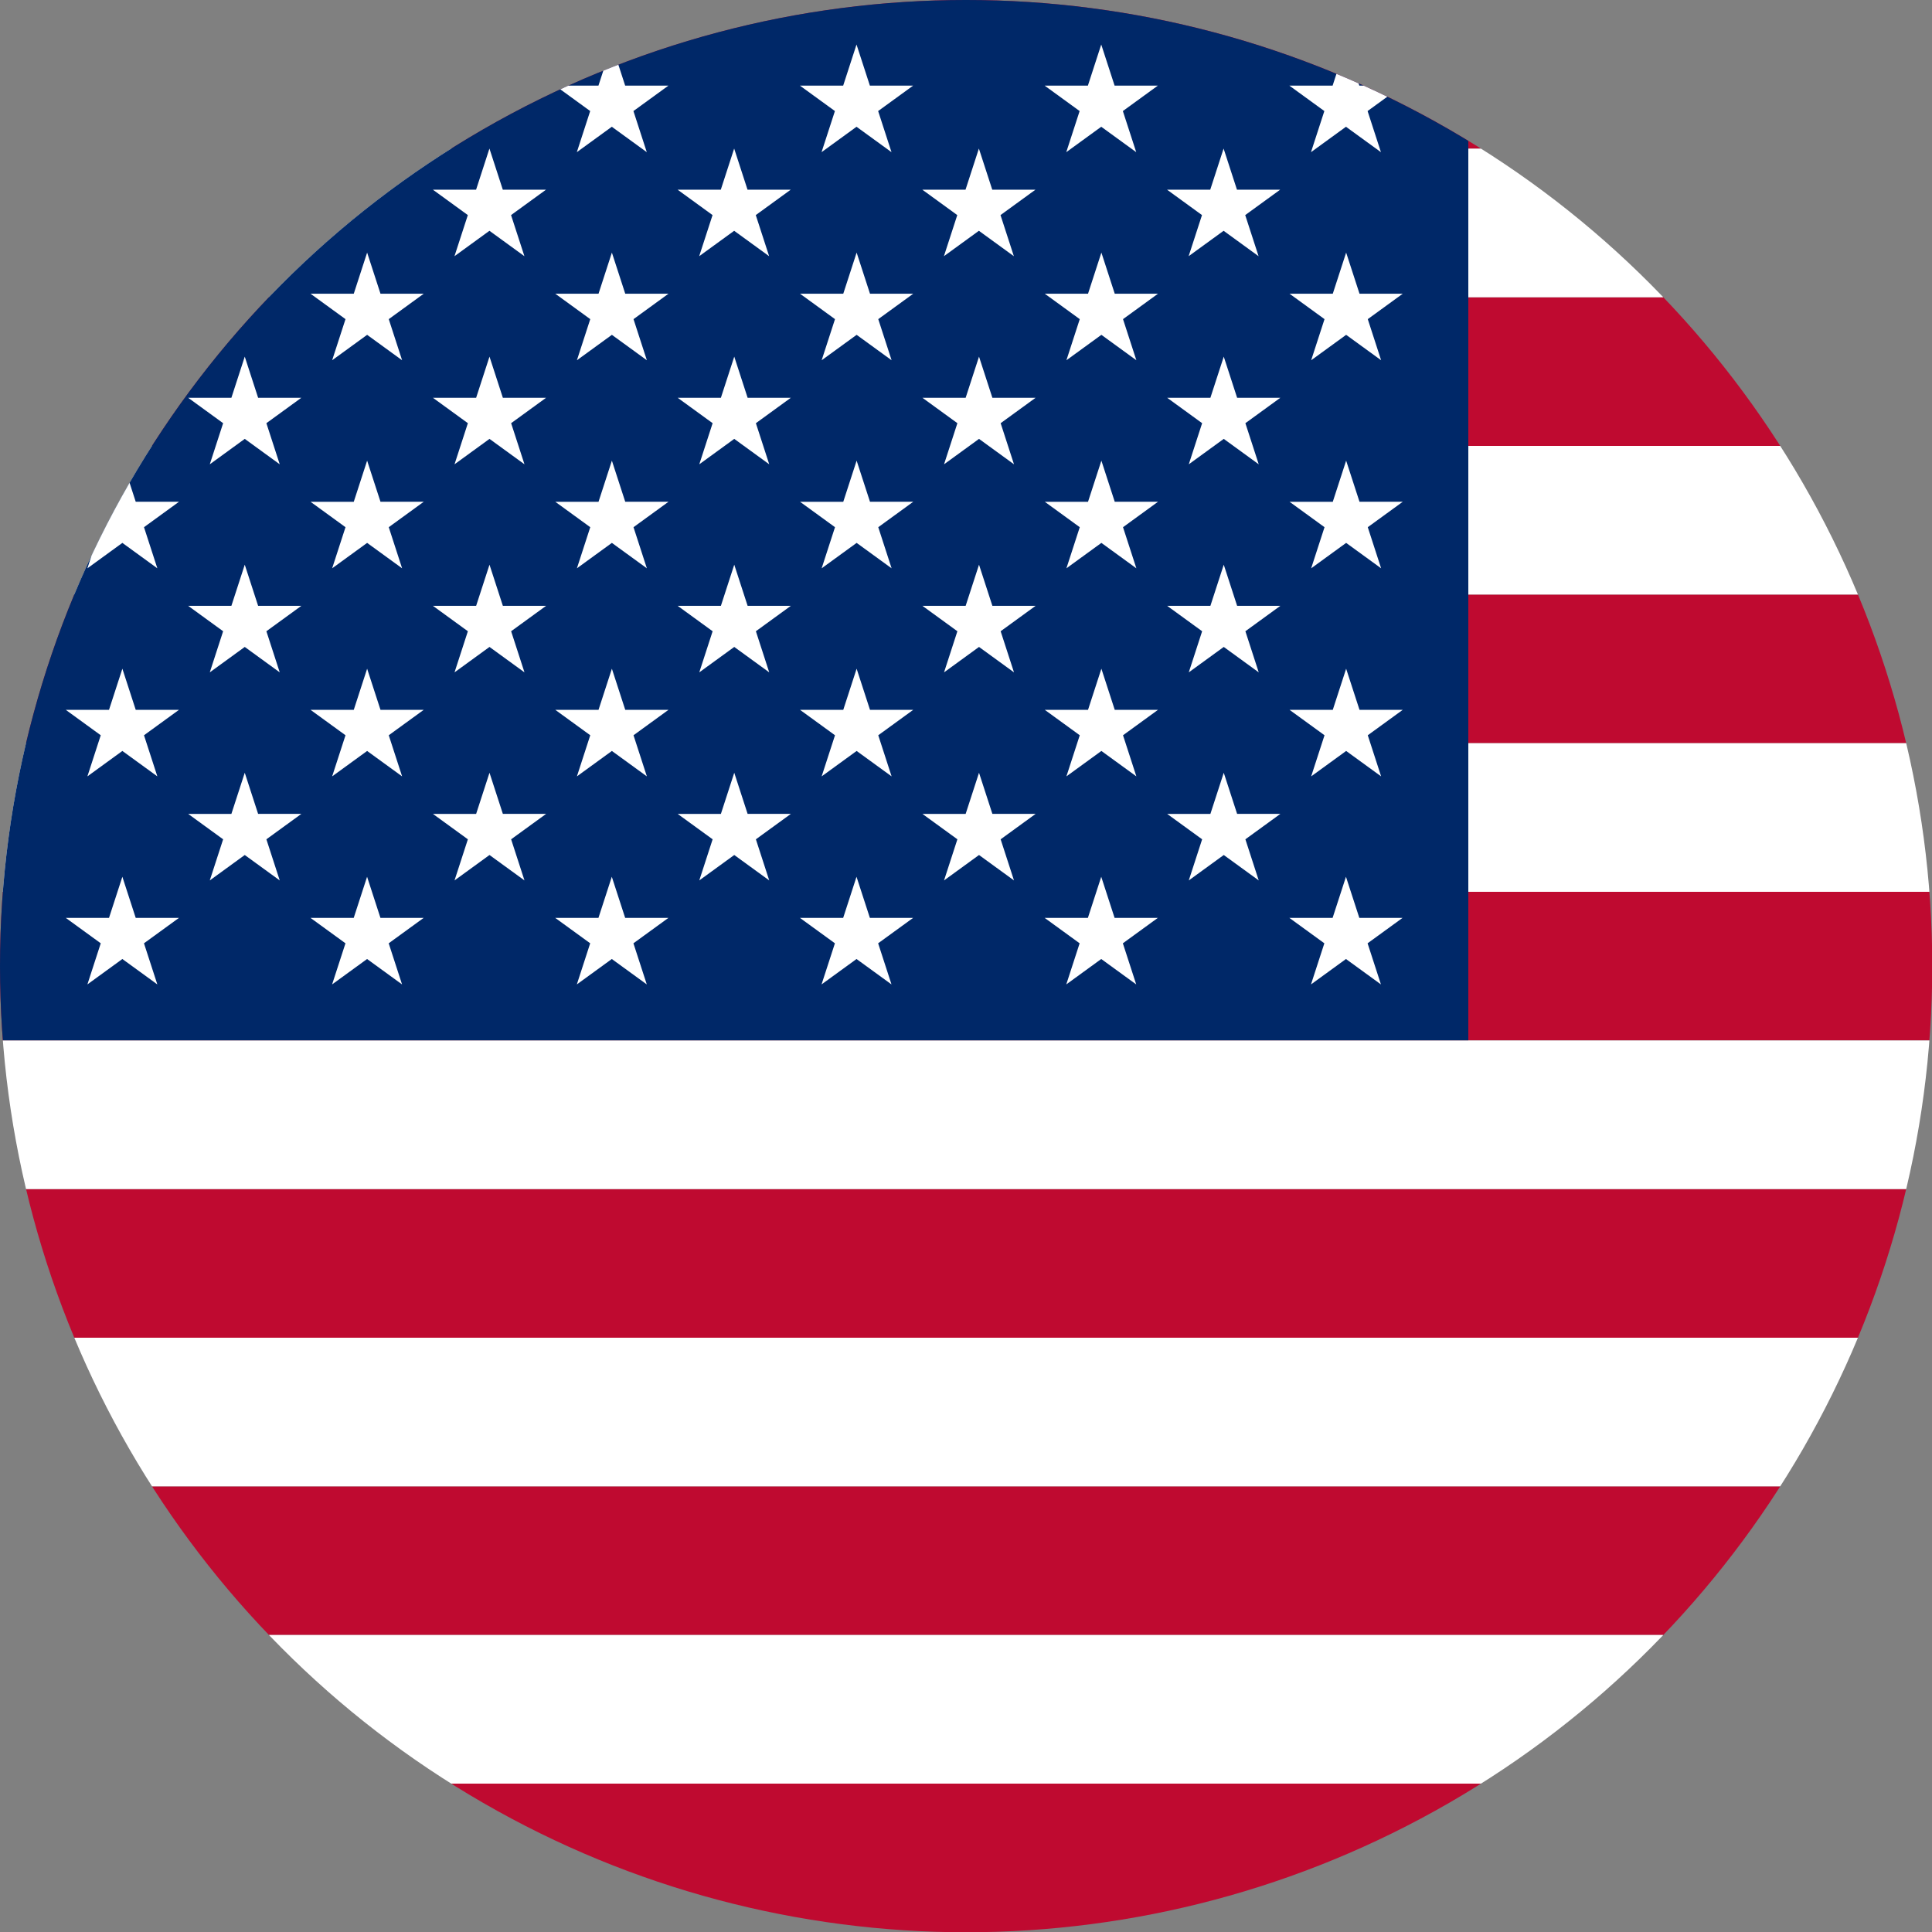 <?xml version="1.0" encoding="UTF-8" standalone="no"?>
<svg
   viewBox="0 0 300 300"
   version="1.1"
   id="svg140"
   sodipodi:docname="flag-usa.svg"
   width="32"
   height="32"
   inkscape:version="1.2 (dc2aedaf03, 2022-05-15)"
   xmlns:inkscape="http://www.inkscape.org/namespaces/inkscape"
   xmlns:sodipodi="http://sodipodi.sourceforge.net/DTD/sodipodi-0.dtd"
   xmlns="http://www.w3.org/2000/svg"
   xmlns:svg="http://www.w3.org/2000/svg">
  <rect x="0" y="0" width="300" height="300" fill="#808080" stroke="none"/>
  <sodipodi:namedview
     id="namedview73"
     pagecolor="#505050"
     bordercolor="#eeeeee"
     borderopacity="1"
     inkscape:showpageshadow="0"
     inkscape:pageopacity="0"
     inkscape:pagecheckerboard="0"
     inkscape:deskcolor="#505050"
     showgrid="false"
     inkscape:zoom="0.27163462"
     inkscape:cx="946.12389"
     inkscape:cy="92.035398"
     inkscape:window-width="1366"
     inkscape:window-height="745"
     inkscape:window-x="-8"
     inkscape:window-y="-8"
     inkscape:window-maximized="1"
     inkscape:current-layer="svg140" />
  <defs
     id="defs144">
    <clipPath
       clipPathUnits="userSpaceOnUse"
       id="clipPath1269">
      <circle
         style="fill:none;stroke:#000000;stroke-width:5;stroke-linecap:round;stroke-linejoin:round;stroke-dasharray:none;stroke-opacity:1;paint-order:fill markers stroke;stop-color:#000000"
         id="circle1271"
         cx="250"
         cy="321.053"
         r="150" />
    </clipPath>
    <clipPath
       clipPathUnits="userSpaceOnUse"
       id="clipPath1273">
      <circle
         style="fill:none;stroke:#000000;stroke-width:5;stroke-linecap:round;stroke-linejoin:round;stroke-dasharray:none;stroke-opacity:1;paint-order:fill markers stroke;stop-color:#000000"
         id="circle1275"
         cx="250"
         cy="321.053"
         r="150" />
    </clipPath>
    <clipPath
       clipPathUnits="userSpaceOnUse"
       id="clipPath1277">
      <circle
         style="fill:none;stroke:#000000;stroke-width:5;stroke-linecap:round;stroke-linejoin:round;stroke-dasharray:none;stroke-opacity:1;paint-order:fill markers stroke;stop-color:#000000"
         id="circle1279"
         cx="250"
         cy="321.053"
         r="150" />
    </clipPath>
    <clipPath
       clipPathUnits="userSpaceOnUse"
       id="clipPath1281">
      <circle
         style="fill:none;stroke:#000000;stroke-width:5;stroke-linecap:round;stroke-linejoin:round;stroke-dasharray:none;stroke-opacity:1;paint-order:fill markers stroke;stop-color:#000000"
         id="circle1283"
         cx="250"
         cy="321.053"
         r="150" />
    </clipPath>
    <clipPath
       clipPathUnits="userSpaceOnUse"
       id="clipPath1285">
      <circle
         style="fill:none;stroke:#000000;stroke-width:5;stroke-linecap:round;stroke-linejoin:round;stroke-dasharray:none;stroke-opacity:1;paint-order:fill markers stroke;stop-color:#000000"
         id="circle1287"
         cx="250"
         cy="321.053"
         r="150" />
    </clipPath>
    <clipPath
       clipPathUnits="userSpaceOnUse"
       id="clipPath1289">
      <circle
         style="fill:none;stroke:#000000;stroke-width:5;stroke-linecap:round;stroke-linejoin:round;stroke-dasharray:none;stroke-opacity:1;paint-order:fill markers stroke;stop-color:#000000"
         id="circle1291"
         cx="250"
         cy="321.053"
         r="150" />
    </clipPath>
    <clipPath
       clipPathUnits="userSpaceOnUse"
       id="clipPath1293">
      <circle
         style="fill:none;stroke:#000000;stroke-width:2.167;stroke-linecap:round;stroke-linejoin:round;stroke-dasharray:none;stroke-opacity:1;paint-order:fill markers stroke;stop-color:#000000"
         id="circle1295"
         cx="65"
         cy="23"
         r="65" />
    </clipPath>
    <clipPath
       clipPathUnits="userSpaceOnUse"
       id="clipPath1297">
      <circle
         style="fill:none;stroke:#000000;stroke-width:2.167;stroke-linecap:round;stroke-linejoin:round;stroke-dasharray:none;stroke-opacity:1;paint-order:fill markers stroke;stop-color:#000000"
         id="circle1299"
         cx="65"
         cy="37"
         r="65" />
    </clipPath>
    <clipPath
       clipPathUnits="userSpaceOnUse"
       id="clipPath1301">
      <circle
         style="fill:none;stroke:#000000;stroke-width:2.167;stroke-linecap:round;stroke-linejoin:round;stroke-dasharray:none;stroke-opacity:1;paint-order:fill markers stroke;stop-color:#000000"
         id="circle1303"
         cx="65"
         cy="51"
         r="65" />
    </clipPath>
    <clipPath
       clipPathUnits="userSpaceOnUse"
       id="clipPath1305">
      <circle
         style="fill:none;stroke:#000000;stroke-width:5;stroke-linecap:round;stroke-linejoin:round;stroke-dasharray:none;stroke-opacity:1;paint-order:fill markers stroke;stop-color:#000000"
         id="circle1307"
         cx="250"
         cy="321.053"
         r="150" />
    </clipPath>
    <clipPath
       clipPathUnits="userSpaceOnUse"
       id="clipPath1309">
      <circle
         style="fill:none;stroke:#000000;stroke-width:5;stroke-linecap:round;stroke-linejoin:round;stroke-dasharray:none;stroke-opacity:1;paint-order:fill markers stroke;stop-color:#000000"
         id="circle1311"
         cx="250"
         cy="321.053"
         r="150" />
    </clipPath>
    <clipPath
       clipPathUnits="userSpaceOnUse"
       id="clipPath1313">
      <circle
         style="fill:none;stroke:#000000;stroke-width:5;stroke-linecap:round;stroke-linejoin:round;stroke-dasharray:none;stroke-opacity:1;paint-order:fill markers stroke;stop-color:#000000"
         id="circle1315"
         cx="250"
         cy="321.053"
         r="150" />
    </clipPath>
    <clipPath
       clipPathUnits="userSpaceOnUse"
       id="clipPath1317">
      <circle
         style="fill:none;stroke:#000000;stroke-width:5;stroke-linecap:round;stroke-linejoin:round;stroke-dasharray:none;stroke-opacity:1;paint-order:fill markers stroke;stop-color:#000000"
         id="circle1319"
         cx="250"
         cy="321.053"
         r="150" />
    </clipPath>
    <clipPath
       clipPathUnits="userSpaceOnUse"
       id="clipPath1321">
      <circle
         style="fill:none;stroke:#000000;stroke-width:5;stroke-linecap:round;stroke-linejoin:round;stroke-dasharray:none;stroke-opacity:1;paint-order:fill markers stroke;stop-color:#000000"
         id="circle1323"
         cx="250"
         cy="321.053"
         r="150" />
    </clipPath>
    <clipPath
       clipPathUnits="userSpaceOnUse"
       id="clipPath1325">
      <circle
         style="fill:none;stroke:#000000;stroke-width:5;stroke-linecap:round;stroke-linejoin:round;stroke-dasharray:none;stroke-opacity:1;paint-order:fill markers stroke;stop-color:#000000"
         id="circle1327"
         cx="250"
         cy="321.053"
         r="150" />
    </clipPath>
    <clipPath
       clipPathUnits="userSpaceOnUse"
       id="clipPath1329">
      <circle
         style="fill:none;stroke:#000000;stroke-width:5;stroke-linecap:round;stroke-linejoin:round;stroke-dasharray:none;stroke-opacity:1;paint-order:fill markers stroke;stop-color:#000000"
         id="circle1331"
         cx="250"
         cy="321.053"
         r="150" />
    </clipPath>
    <clipPath
       clipPathUnits="userSpaceOnUse"
       id="clipPath1333">
      <circle
         style="fill:none;stroke:#000000;stroke-width:5;stroke-linecap:round;stroke-linejoin:round;stroke-dasharray:none;stroke-opacity:1;paint-order:fill markers stroke;stop-color:#000000"
         id="circle1335"
         cx="250"
         cy="321.053"
         r="150" />
    </clipPath>
    <clipPath
       clipPathUnits="userSpaceOnUse"
       id="clipPath1337">
      <circle
         style="fill:none;stroke:#000000;stroke-width:5;stroke-linecap:round;stroke-linejoin:round;stroke-dasharray:none;stroke-opacity:1;paint-order:fill markers stroke;stop-color:#000000"
         id="circle1339"
         cx="250"
         cy="321.053"
         r="150" />
    </clipPath>
    <clipPath
       clipPathUnits="userSpaceOnUse"
       id="clipPath1341">
      <circle
         style="fill:none;stroke:#000000;stroke-width:5;stroke-linecap:round;stroke-linejoin:round;stroke-dasharray:none;stroke-opacity:1;paint-order:fill markers stroke;stop-color:#000000"
         id="circle1343"
         cx="250"
         cy="321.053"
         r="150" />
    </clipPath>
    <clipPath
       clipPathUnits="userSpaceOnUse"
       id="clipPath1345">
      <circle
         style="fill:none;stroke:#000000;stroke-width:5;stroke-linecap:round;stroke-linejoin:round;stroke-dasharray:none;stroke-opacity:1;paint-order:fill markers stroke;stop-color:#000000"
         id="circle1347"
         cx="250"
         cy="321.053"
         r="150" />
    </clipPath>
    <clipPath
       clipPathUnits="userSpaceOnUse"
       id="clipPath1349">
      <circle
         style="fill:none;stroke:#000000;stroke-width:5;stroke-linecap:round;stroke-linejoin:round;stroke-dasharray:none;stroke-opacity:1;paint-order:fill markers stroke;stop-color:#000000"
         id="circle1351"
         cx="250"
         cy="321.053"
         r="150" />
    </clipPath>
    <clipPath
       clipPathUnits="userSpaceOnUse"
       id="clipPath1353">
      <circle
         style="fill:none;stroke:#000000;stroke-width:2.167;stroke-linecap:round;stroke-linejoin:round;stroke-dasharray:none;stroke-opacity:1;paint-order:fill markers stroke;stop-color:#000000"
         id="circle1355"
         cx="65"
         cy="65"
         r="65" />
    </clipPath>
    <clipPath
       clipPathUnits="userSpaceOnUse"
       id="clipPath1357">
      <circle
         style="fill:none;stroke:#000000;stroke-width:2.167;stroke-linecap:round;stroke-linejoin:round;stroke-dasharray:none;stroke-opacity:1;paint-order:fill markers stroke;stop-color:#000000"
         id="circle1359"
         cx="65"
         cy="65"
         r="65" />
    </clipPath>
  </defs>
  <g
     fill="#bf0a30"
     fill-rule="evenodd"
     font-size="12px"
     id="g16"
     transform="matrix(2.308,0,0,2.308,5e-7,-5.9111328e-6)"
     clip-path="url(#clipPath1357)">
    <path
       d="M 0,0 H 247 V 10 H 0 Z"
       id="path2" />
    <path
       d="M 0,20 H 247 V 30 H 0 Z"
       id="path4" />
    <path
       d="M 0,40 H 247 V 50 H 0 Z"
       id="path6" />
    <path
       d="M 0,60 H 247 V 70 H 0 Z"
       id="path8" />
    <path
       d="M 0,80 H 247 V 90 H 0 Z"
       id="path10" />
    <path
       d="m 0,100 h 247 v 10 H 0 Z"
       id="path12" />
    <path
       d="m 0,120 h 247 v 10 H 0 Z"
       id="path14" />
  </g>
  <g
     fill="#ffffff"
     fill-rule="evenodd"
     font-size="12px"
     id="g30"
     transform="matrix(2.308,0,0,2.308,5e-7,-5.9111328e-6)"
     clip-path="url(#clipPath1353)">
    <path
       d="M 0,10 H 247 V 20 H 0 Z"
       id="path18" />
    <path
       d="M 0,30 H 247 V 40 H 0 Z"
       id="path20" />
    <path
       d="M 0,50 H 247 V 60 H 0 Z"
       id="path22" />
    <path
       d="M 0,70 H 247 V 80 H 0 Z"
       id="path24" />
    <path
       d="m 0,90 h 247 v 10 H 0 Z"
       id="path26" />
    <path
       d="m 0,110 h 247 v 10 H 0 Z"
       id="path28" />
  </g>
  <path
     d="M 100,171.053 H 328 V 332.591 H 100 Z"
     fill="#002868"
     fill-rule="evenodd"
     id="path32"
     style="stroke-width:2.308"
     clip-path="url(#clipPath1349)"
     transform="translate(-100,-171.053)" />
  <path
     d="m 119,177.966 2.074,6.385 h 6.713 l -5.431,3.946 2.075,6.385 -5.431,-3.946 -5.431,3.946 2.075,-6.385 -5.431,-3.946 h 6.713 z"
     fill="#ffffff"
     fill-rule="evenodd"
     id="path34"
     style="stroke-width:2.308"
     clip-path="url(#clipPath1345)"
     transform="translate(-100,-171.053)" />
  <path
     d="m 157,177.966 2.074,6.385 h 6.713 l -5.431,3.946 2.075,6.385 -5.431,-3.946 -5.431,3.946 2.075,-6.385 -5.431,-3.946 h 6.713 z"
     fill="#ffffff"
     fill-rule="evenodd"
     id="path36"
     style="stroke-width:2.308"
     clip-path="url(#clipPath1341)"
     transform="translate(-100,-171.053)" />
  <path
     d="m 195.001,177.966 2.075,6.385 h 6.713 l -5.431,3.946 2.074,6.385 -5.431,-3.946 -5.431,3.946 2.074,-6.385 -5.431,-3.946 h 6.713 z"
     fill="#ffffff"
     fill-rule="evenodd"
     id="path38"
     style="stroke-width:2.308"
     clip-path="url(#clipPath1337)"
     transform="translate(-100,-171.053)" />
  <path
     d="m 232.999,177.966 2.075,6.385 h 6.713 l -5.431,3.946 2.075,6.385 -5.431,-3.946 -5.431,3.946 2.075,-6.385 -5.431,-3.946 h 6.713 z"
     fill="#ffffff"
     fill-rule="evenodd"
     id="path40"
     style="stroke-width:2.308"
     clip-path="url(#clipPath1333)"
     transform="translate(-100,-171.053)" />
  <path
     d="m 271,177.966 2.074,6.385 h 6.713 l -5.431,3.946 2.075,6.385 -5.431,-3.946 -5.431,3.946 2.075,-6.385 -5.431,-3.946 h 6.713 z"
     fill="#ffffff"
     fill-rule="evenodd"
     id="path42"
     style="stroke-width:2.308"
     clip-path="url(#clipPath1329)"
     transform="translate(-100,-171.053)" />
  <path
     d="m 309.001,177.966 2.074,6.385 h 6.713 l -5.431,3.946 2.074,6.385 -5.431,-3.946 -5.431,3.946 2.075,-6.385 -5.431,-3.946 h 6.713 z"
     fill="#ffffff"
     fill-rule="evenodd"
     id="path44"
     style="stroke-width:2.308"
     clip-path="url(#clipPath1325)"
     transform="translate(-100,-171.053)" />
  <path
     d="m 138.001,194.12 2.075,6.385 h 6.713 l -5.431,3.946 2.074,6.385 -5.431,-3.946 -5.431,3.946 2.075,-6.385 -5.431,-3.946 h 6.713 z"
     fill="#ffffff"
     fill-rule="evenodd"
     id="path46"
     style="stroke-width:2.308"
     clip-path="url(#clipPath1321)"
     transform="translate(-100,-171.053)" />
  <path
     d="m 175.999,194.12 2.075,6.385 h 6.713 l -5.431,3.946 2.075,6.385 -5.431,-3.946 -5.431,3.946 2.075,-6.385 -5.431,-3.946 h 6.713 z"
     fill="#ffffff"
     fill-rule="evenodd"
     id="path48"
     style="stroke-width:2.308"
     clip-path="url(#clipPath1317)"
     transform="translate(-100,-171.053)" />
  <path
     d="m 214,194.12 2.074,6.385 h 6.713 l -5.431,3.946 2.075,6.385 L 214,206.89 l -5.431,3.946 2.075,-6.385 -5.431,-3.946 h 6.713 z"
     fill="#ffffff"
     fill-rule="evenodd"
     id="path50"
     style="stroke-width:2.308"
     clip-path="url(#clipPath1313)"
     transform="translate(-100,-171.053)" />
  <path
     d="m 252.001,194.12 2.075,6.385 h 6.713 l -5.431,3.946 2.074,6.385 -5.431,-3.946 -5.431,3.946 2.074,-6.385 -5.431,-3.946 h 6.713 z"
     fill="#ffffff"
     fill-rule="evenodd"
     id="path52"
     style="stroke-width:2.308"
     clip-path="url(#clipPath1309)"
     transform="translate(-100,-171.053)" />
  <path
     d="m 289.999,194.12 2.075,6.385 h 6.713 l -5.431,3.946 2.075,6.385 -5.431,-3.946 -5.431,3.946 2.075,-6.385 -5.431,-3.946 h 6.713 z"
     fill="#ffffff"
     fill-rule="evenodd"
     id="path54"
     style="stroke-width:2.308"
     clip-path="url(#clipPath1305)"
     transform="translate(-100,-171.053)" />
  <g
     transform="matrix(2.308,0,0,2.308,5e-7,32.308)"
     fill="#ffffff"
     fill-rule="evenodd"
     id="g78"
     clip-path="url(#clipPath1301)">
    <path
       transform="translate(8.233,7)"
       d="m 0,-4.004 0.899,2.767 h 2.909 L 1.455,0.473 2.353,3.239 0,1.529 -2.353,3.239 -1.455,0.473 -3.808,-1.237 h 2.909 z"
       id="path56" />
    <path
       transform="translate(24.7,7)"
       d="m 0,-4.004 0.899,2.767 h 2.909 L 1.455,0.473 2.353,3.239 0,1.529 -2.353,3.239 -1.455,0.473 -3.808,-1.237 h 2.909 z"
       id="path58" />
    <path
       transform="translate(41.167,7)"
       d="m 0,-4.004 0.899,2.767 h 2.909 L 1.455,0.473 2.353,3.239 0,1.529 -2.353,3.239 -1.455,0.473 -3.808,-1.237 h 2.909 z"
       id="path60" />
    <path
       transform="translate(57.633,7)"
       d="m 0,-4.004 0.899,2.767 h 2.909 L 1.455,0.473 2.353,3.239 0,1.529 -2.353,3.239 -1.455,0.473 -3.808,-1.237 h 2.909 z"
       id="path62" />
    <path
       transform="translate(74.1,7)"
       d="m 0,-4.004 0.899,2.767 h 2.909 L 1.455,0.473 2.353,3.239 0,1.529 -2.353,3.239 -1.455,0.473 -3.808,-1.237 h 2.909 z"
       id="path64" />
    <path
       transform="translate(90.567,7)"
       d="m 0,-4.004 0.899,2.767 h 2.909 L 1.455,0.473 2.353,3.239 0,1.529 -2.353,3.239 -1.455,0.473 -3.808,-1.237 h 2.909 z"
       id="path66" />
    <path
       transform="translate(16.467,14)"
       d="m 0,-4.004 0.899,2.767 h 2.909 L 1.455,0.473 2.353,3.239 0,1.529 -2.353,3.239 -1.455,0.473 -3.808,-1.237 h 2.909 z"
       id="path68" />
    <path
       transform="translate(32.933,14)"
       d="m 0,-4.004 0.899,2.767 h 2.909 L 1.455,0.473 2.353,3.239 0,1.529 -2.353,3.239 -1.455,0.473 -3.808,-1.237 h 2.909 z"
       id="path70" />
    <path
       transform="translate(49.4,14)"
       d="m 0,-4.004 0.899,2.767 h 2.909 L 1.455,0.473 2.353,3.239 0,1.529 -2.353,3.239 -1.455,0.473 -3.808,-1.237 h 2.909 z"
       id="path72" />
    <path
       transform="translate(65.867,14)"
       d="m 0,-4.004 0.899,2.767 h 2.909 L 1.455,0.473 2.353,3.239 0,1.529 -2.353,3.239 -1.455,0.473 -3.808,-1.237 h 2.909 z"
       id="path74" />
    <path
       transform="translate(82.333,14)"
       d="m 0,-4.004 0.899,2.767 h 2.909 L 1.455,0.473 2.353,3.239 0,1.529 -2.353,3.239 -1.455,0.473 -3.808,-1.237 h 2.909 z"
       id="path76" />
  </g>
  <g
     transform="matrix(2.308,0,0,2.308,5e-7,64.615)"
     fill="#ffffff"
     fill-rule="evenodd"
     id="g102"
     clip-path="url(#clipPath1297)">
    <path
       transform="translate(8.233,7)"
       d="m 0,-4.004 0.899,2.767 h 2.909 L 1.455,0.473 2.353,3.239 0,1.529 -2.353,3.239 -1.455,0.473 -3.808,-1.237 h 2.909 z"
       id="path80" />
    <path
       transform="translate(24.7,7)"
       d="m 0,-4.004 0.899,2.767 h 2.909 L 1.455,0.473 2.353,3.239 0,1.529 -2.353,3.239 -1.455,0.473 -3.808,-1.237 h 2.909 z"
       id="path82" />
    <path
       transform="translate(41.167,7)"
       d="m 0,-4.004 0.899,2.767 h 2.909 L 1.455,0.473 2.353,3.239 0,1.529 -2.353,3.239 -1.455,0.473 -3.808,-1.237 h 2.909 z"
       id="path84" />
    <path
       transform="translate(57.633,7)"
       d="m 0,-4.004 0.899,2.767 h 2.909 L 1.455,0.473 2.353,3.239 0,1.529 -2.353,3.239 -1.455,0.473 -3.808,-1.237 h 2.909 z"
       id="path86" />
    <path
       transform="translate(74.1,7)"
       d="m 0,-4.004 0.899,2.767 h 2.909 L 1.455,0.473 2.353,3.239 0,1.529 -2.353,3.239 -1.455,0.473 -3.808,-1.237 h 2.909 z"
       id="path88" />
    <path
       transform="translate(90.567,7)"
       d="m 0,-4.004 0.899,2.767 h 2.909 L 1.455,0.473 2.353,3.239 0,1.529 -2.353,3.239 -1.455,0.473 -3.808,-1.237 h 2.909 z"
       id="path90" />
    <path
       transform="translate(16.467,14)"
       d="m 0,-4.004 0.899,2.767 h 2.909 L 1.455,0.473 2.353,3.239 0,1.529 -2.353,3.239 -1.455,0.473 -3.808,-1.237 h 2.909 z"
       id="path92" />
    <path
       transform="translate(32.933,14)"
       d="m 0,-4.004 0.899,2.767 h 2.909 L 1.455,0.473 2.353,3.239 0,1.529 -2.353,3.239 -1.455,0.473 -3.808,-1.237 h 2.909 z"
       id="path94" />
    <path
       transform="translate(49.4,14)"
       d="m 0,-4.004 0.899,2.767 h 2.909 L 1.455,0.473 2.353,3.239 0,1.529 -2.353,3.239 -1.455,0.473 -3.808,-1.237 h 2.909 z"
       id="path96" />
    <path
       transform="translate(65.867,14)"
       d="m 0,-4.004 0.899,2.767 h 2.909 L 1.455,0.473 2.353,3.239 0,1.529 -2.353,3.239 -1.455,0.473 -3.808,-1.237 h 2.909 z"
       id="path98" />
    <path
       transform="translate(82.333,14)"
       d="m 0,-4.004 0.899,2.767 h 2.909 L 1.455,0.473 2.353,3.239 0,1.529 -2.353,3.239 -1.455,0.473 -3.808,-1.237 h 2.909 z"
       id="path100" />
  </g>
  <g
     transform="matrix(2.308,0,0,2.308,5e-7,96.923)"
     fill="#ffffff"
     fill-rule="evenodd"
     id="g126"
     clip-path="url(#clipPath1293)">
    <path
       transform="translate(8.233,7)"
       d="m 0,-4.004 0.899,2.767 h 2.909 L 1.455,0.473 2.353,3.239 0,1.529 -2.353,3.239 -1.455,0.473 -3.808,-1.237 h 2.909 z"
       id="path104" />
    <path
       transform="translate(24.7,7)"
       d="m 0,-4.004 0.899,2.767 h 2.909 L 1.455,0.473 2.353,3.239 0,1.529 -2.353,3.239 -1.455,0.473 -3.808,-1.237 h 2.909 z"
       id="path106" />
    <path
       transform="translate(41.167,7)"
       d="m 0,-4.004 0.899,2.767 h 2.909 L 1.455,0.473 2.353,3.239 0,1.529 -2.353,3.239 -1.455,0.473 -3.808,-1.237 h 2.909 z"
       id="path108" />
    <path
       transform="translate(57.633,7)"
       d="m 0,-4.004 0.899,2.767 h 2.909 L 1.455,0.473 2.353,3.239 0,1.529 -2.353,3.239 -1.455,0.473 -3.808,-1.237 h 2.909 z"
       id="path110" />
    <path
       transform="translate(74.1,7)"
       d="m 0,-4.004 0.899,2.767 h 2.909 L 1.455,0.473 2.353,3.239 0,1.529 -2.353,3.239 -1.455,0.473 -3.808,-1.237 h 2.909 z"
       id="path112" />
    <path
       transform="translate(90.567,7)"
       d="m 0,-4.004 0.899,2.767 h 2.909 L 1.455,0.473 2.353,3.239 0,1.529 -2.353,3.239 -1.455,0.473 -3.808,-1.237 h 2.909 z"
       id="path114" />
    <path
       transform="translate(16.467,14)"
       d="m 0,-4.004 0.899,2.767 h 2.909 L 1.455,0.473 2.353,3.239 0,1.529 -2.353,3.239 -1.455,0.473 -3.808,-1.237 h 2.909 z"
       id="path116" />
    <path
       transform="translate(32.933,14)"
       d="m 0,-4.004 0.899,2.767 h 2.909 L 1.455,0.473 2.353,3.239 0,1.529 -2.353,3.239 -1.455,0.473 -3.808,-1.237 h 2.909 z"
       id="path118" />
    <path
       transform="translate(49.4,14)"
       d="m 0,-4.004 0.899,2.767 h 2.909 L 1.455,0.473 2.353,3.239 0,1.529 -2.353,3.239 -1.455,0.473 -3.808,-1.237 h 2.909 z"
       id="path120" />
    <path
       transform="translate(65.867,14)"
       d="m 0,-4.004 0.899,2.767 h 2.909 L 1.455,0.473 2.353,3.239 0,1.529 -2.353,3.239 -1.455,0.473 -3.808,-1.237 h 2.909 z"
       id="path122" />
    <path
       transform="translate(82.333,14)"
       d="m 0,-4.004 0.899,2.767 h 2.909 L 1.455,0.473 2.353,3.239 0,1.529 -2.353,3.239 -1.455,0.473 -3.808,-1.237 h 2.909 z"
       id="path124" />
  </g>
  <path
     d="m 119,307.197 2.074,6.385 h 6.713 l -5.431,3.946 2.075,6.385 -5.431,-3.946 -5.431,3.946 2.075,-6.385 -5.431,-3.946 h 6.713 z"
     fill="#ffffff"
     fill-rule="evenodd"
     id="path128"
     style="stroke-width:2.308"
     clip-path="url(#clipPath1289)"
     transform="translate(-100,-171.053)" />
  <path
     d="m 157,307.197 2.074,6.385 h 6.713 l -5.431,3.946 2.075,6.385 -5.431,-3.946 -5.431,3.946 2.075,-6.385 -5.431,-3.946 h 6.713 z"
     fill="#ffffff"
     fill-rule="evenodd"
     id="path130"
     style="stroke-width:2.308"
     clip-path="url(#clipPath1285)"
     transform="translate(-100,-171.053)" />
  <path
     d="m 195.001,307.197 2.075,6.385 h 6.713 l -5.431,3.946 2.074,6.385 -5.431,-3.946 -5.431,3.946 2.074,-6.385 -5.431,-3.946 h 6.713 z"
     fill="#ffffff"
     fill-rule="evenodd"
     id="path132"
     style="stroke-width:2.308"
     clip-path="url(#clipPath1281)"
     transform="translate(-100,-171.053)" />
  <path
     d="m 232.999,307.197 2.075,6.385 h 6.713 l -5.431,3.946 2.075,6.385 -5.431,-3.946 -5.431,3.946 2.075,-6.385 -5.431,-3.946 h 6.713 z"
     fill="#ffffff"
     fill-rule="evenodd"
     id="path134"
     style="stroke-width:2.308"
     clip-path="url(#clipPath1277)"
     transform="translate(-100,-171.053)" />
  <path
     d="m 271,307.197 2.074,6.385 h 6.713 l -5.431,3.946 2.075,6.385 -5.431,-3.946 -5.431,3.946 2.075,-6.385 -5.431,-3.946 h 6.713 z"
     fill="#ffffff"
     fill-rule="evenodd"
     id="path136"
     style="stroke-width:2.308"
     clip-path="url(#clipPath1273)"
     transform="translate(-100,-171.053)" />
  <path
     d="m 309.001,307.197 2.074,6.385 h 6.713 l -5.431,3.946 2.074,6.385 -5.431,-3.946 -5.431,3.946 2.075,-6.385 -5.431,-3.946 h 6.713 z"
     fill="#ffffff"
     fill-rule="evenodd"
     id="path138"
     style="stroke-width:2.308"
     clip-path="url(#clipPath1269)"
     transform="translate(-100,-171.053)" />
</svg>
